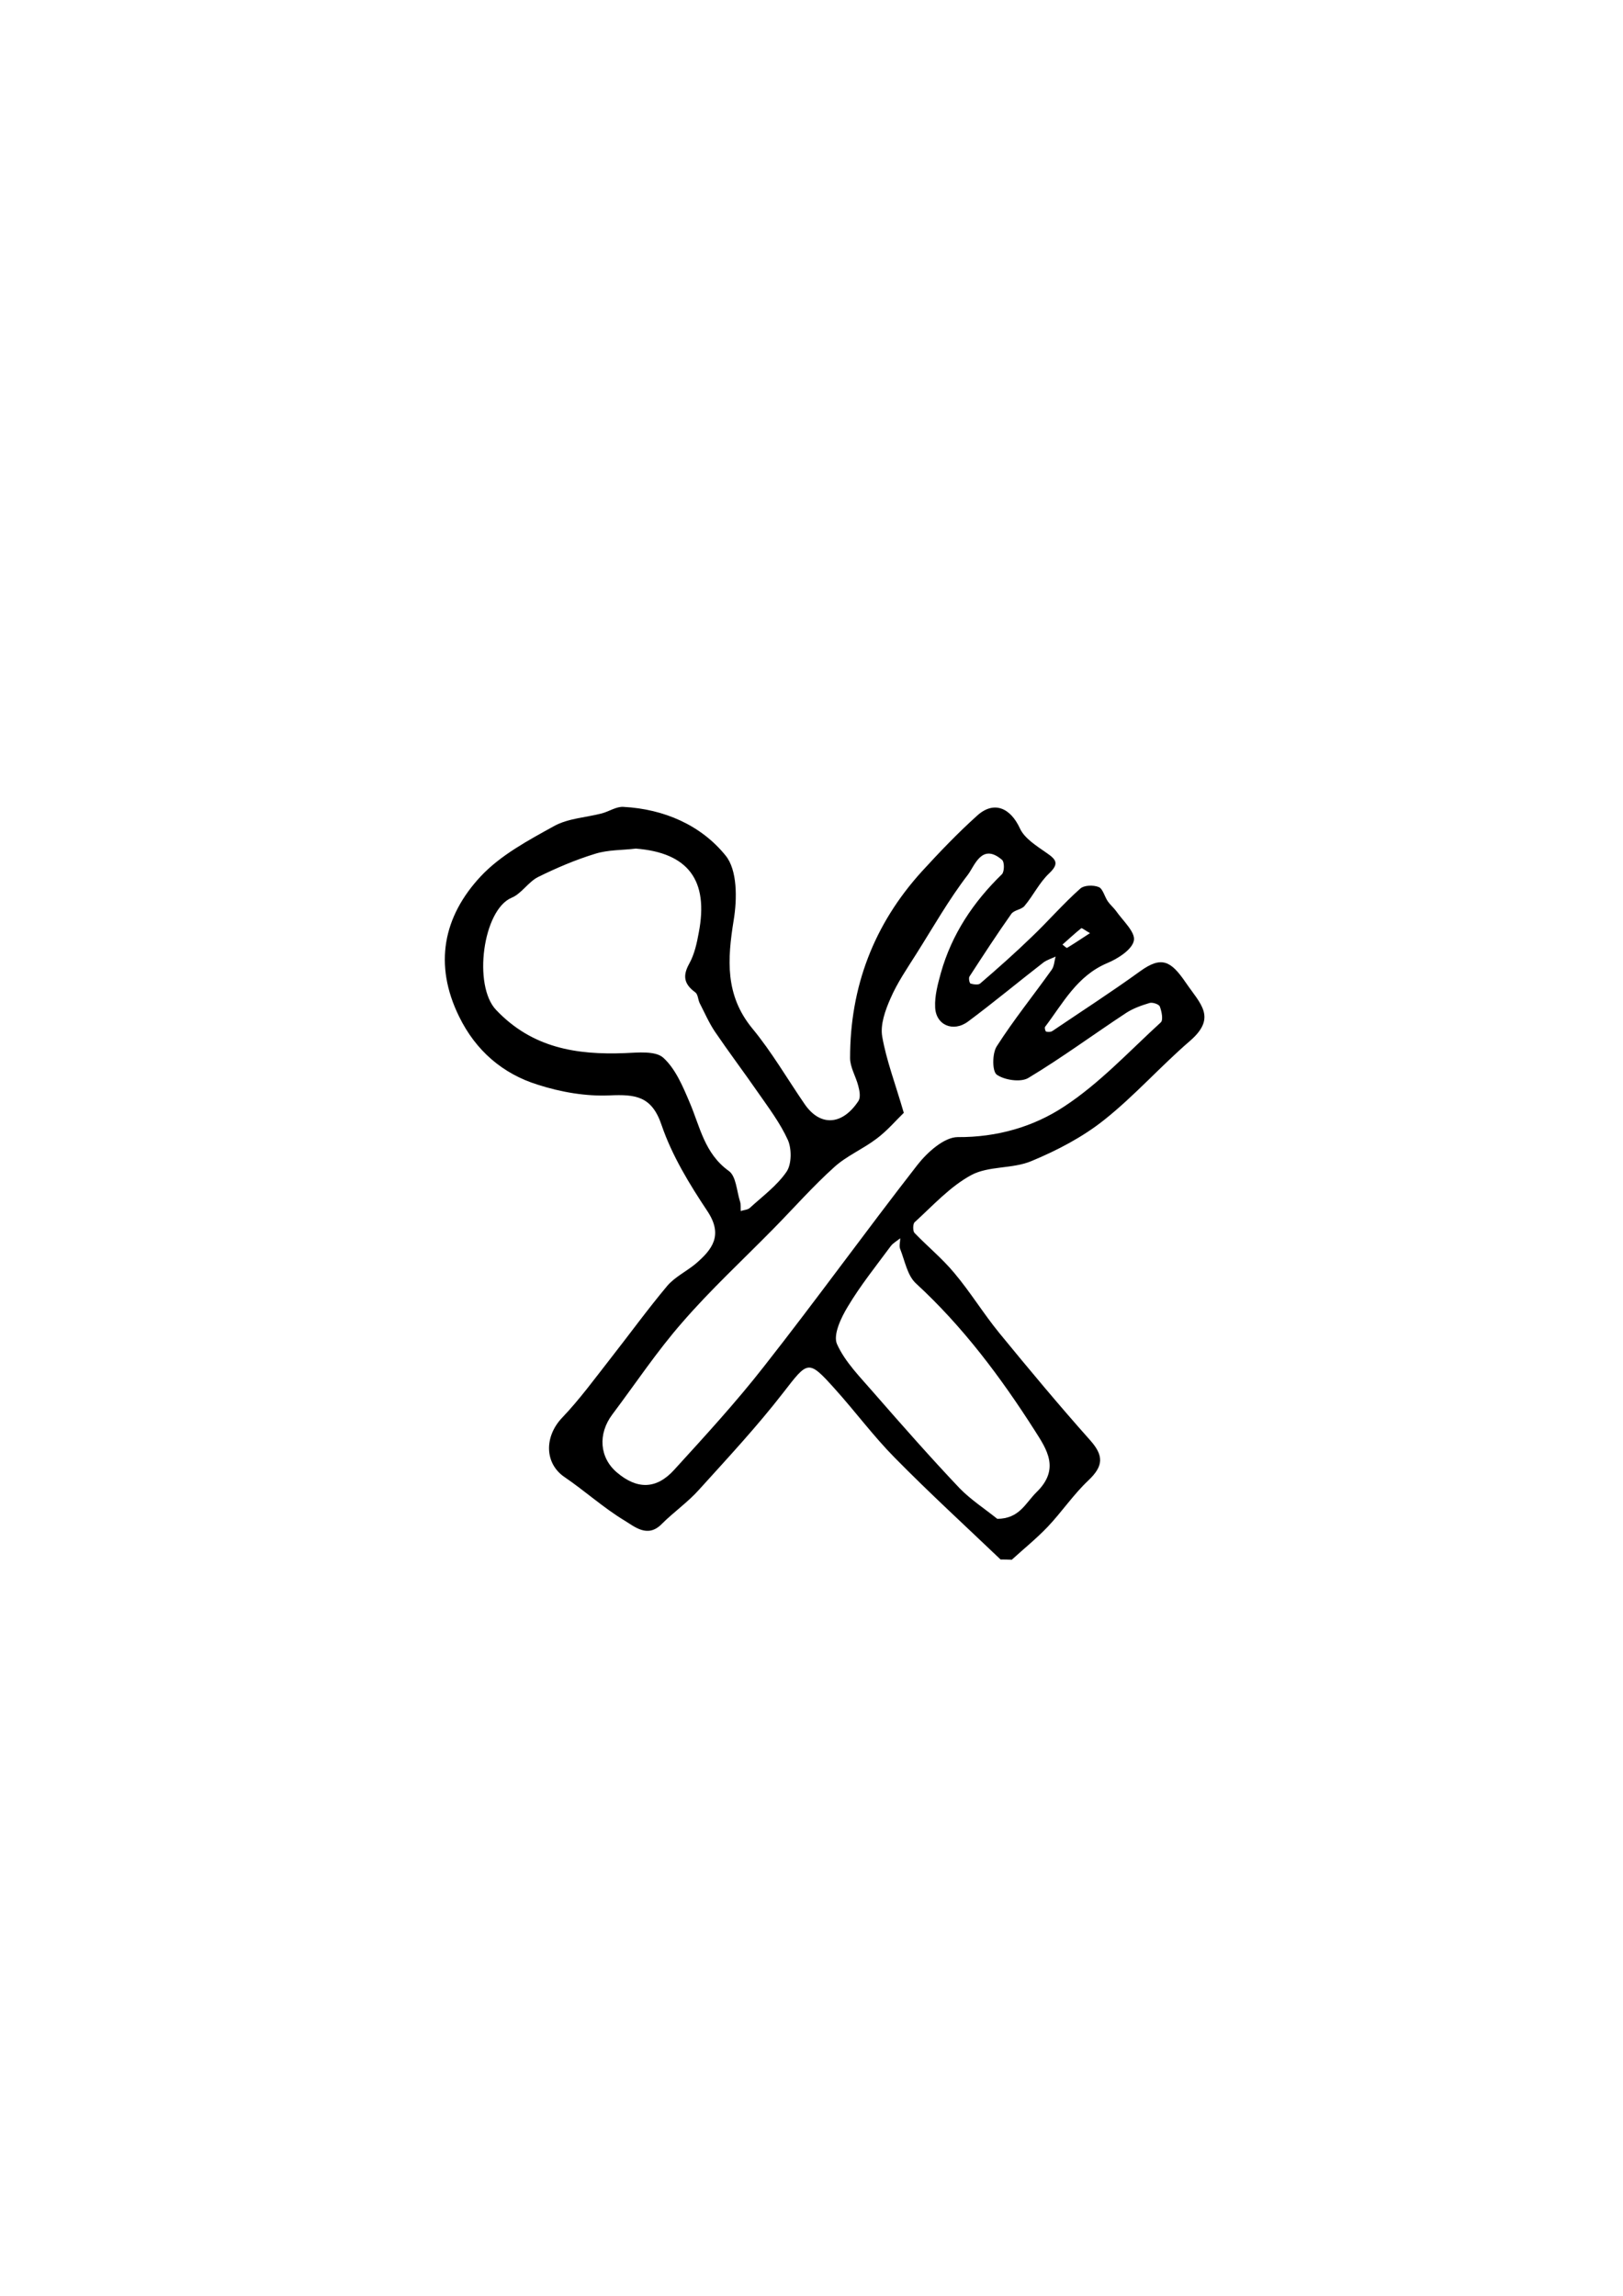<?xml version="1.0" encoding="utf-8"?>
<!-- Generator: Adobe Illustrator 23.0.0, SVG Export Plug-In . SVG Version: 6.00 Build 0)  -->
<svg version="1.1" id="Layer_1" xmlns="http://www.w3.org/2000/svg" xmlns:xlink="http://www.w3.org/1999/xlink" x="0px" y="0px"
	 viewBox="0 0 595.3 841.9" style="enable-background:new 0 0 595.3 841.9;" xml:space="preserve">
<g>
	<g>
		<path d="M367,571.9c-13-12.4-26.2-24.5-38.8-37.3c-7.9-8-14.6-17.1-22.1-25.4c-9.7-10.8-9.8-10.1-18.8,1.5
			c-9.6,12.4-20.4,24-30.9,35.6c-4.1,4.6-9.3,8.2-13.7,12.6c-5.1,5.2-9.9,1-13.5-1.2c-7.8-4.7-14.6-10.9-22.1-16
			c-7.4-5-7.5-14.8-1-21.7c6.5-6.8,12.1-14.5,17.9-21.9c6.9-8.8,13.5-17.9,20.7-26.5c2.8-3.3,7-5.3,10.4-8.1
			c6.2-5.3,10.2-10.5,4.4-19.3c-6.6-9.9-13-20.4-16.8-31.5c-3.6-10.8-9.6-11.4-19.1-11c-8.7,0.4-17.9-1.2-26.3-3.9
			c-12.9-4-22.8-12.5-28.9-25c-9.4-19.1-5.8-36.7,7.9-51.4c7.3-7.8,17.4-13.2,27-18.5c5.1-2.8,11.6-3.1,17.4-4.6
			c2.7-0.7,5.4-2.6,8-2.4c14.9,0.8,28.4,6.7,37.4,17.8c4.4,5.3,4.3,16,3,23.8c-2.3,14.3-3.2,27.4,6.8,39.6
			c7.2,8.7,12.9,18.6,19.3,27.9c5.7,8.2,13.8,7.7,19.7-1.3c0.8-1.3,0.4-3.7-0.1-5.5c-0.9-3.5-3-6.8-3-10.2c0-26.1,8.7-49,26.3-68.4
			c6.5-7.1,13.1-14,20.2-20.4c6.2-5.7,12.3-3,15.8,4.6c1.7,3.7,6.1,6.4,9.8,9c3.5,2.4,4.7,3.9,0.9,7.5c-3.6,3.4-5.8,8.1-9,11.9
			c-1.1,1.4-3.9,1.5-4.9,3c-5.3,7.5-10.3,15.2-15.3,22.9c-0.4,0.6,0,2.5,0.4,2.6c1.1,0.3,2.9,0.6,3.6-0.1
			c6.4-5.5,12.7-11.1,18.7-16.9c6.1-5.8,11.6-12.2,17.9-17.8c1.4-1.3,4.8-1.4,6.8-0.6c1.5,0.6,2.1,3.4,3.3,5.2
			c0.9,1.3,2.1,2.3,3,3.5c2.5,3.6,7.2,7.8,6.6,10.9c-0.6,3.3-5.9,6.7-9.8,8.3c-11.1,4.7-16.2,14.7-22.8,23.4
			c-0.2,0.3,0.1,1.6,0.4,1.7c0.7,0.2,1.7,0.2,2.3-0.2c10.8-7.3,21.8-14.4,32.3-22c7.8-5.6,11.2-3.7,16.6,4.2
			c5.4,7.9,11.5,12.8,1.6,21.4c-10.8,9.3-20.4,20.2-31.5,29c-7.9,6.3-17.3,11.2-26.7,15.1c-6.9,2.9-15.6,1.7-22,5.1
			c-7.8,4.2-14.1,11.2-20.8,17.3c-0.7,0.6-0.7,3.2-0.1,3.9c4.8,5,10.2,9.4,14.6,14.7c5.9,7,10.7,14.9,16.5,22
			c10.9,13.3,21.9,26.5,33.3,39.3c5.1,5.7,5,9.5-0.6,14.8c-5.5,5.2-9.7,11.5-14.9,17c-4.1,4.3-8.8,8.1-13.2,12.1
			C369.7,571.9,368.3,571.9,367,571.9z M331.5,408.1c-2.9,2.8-6.1,6.6-10,9.5c-5,3.8-11,6.3-15.5,10.4c-7.9,7.1-15,15.2-22.5,22.8
			c-11.1,11.3-22.8,22.1-33.2,34.1c-9.3,10.6-17.2,22.5-25.7,33.8c-5.4,7.2-4.7,15.9,1.7,21.3c7.3,6.2,14.4,6.3,21-1
			c11.3-12.4,22.7-24.8,33-38c19.1-24.3,37.2-49.4,56.2-73.8c3.6-4.6,9.8-10.2,14.8-10.2c14.4,0.1,27.8-3.8,39-11.2
			c13-8.5,23.9-20.3,35.5-30.9c0.9-0.9,0.3-4-0.4-5.8c-0.3-0.8-2.6-1.6-3.7-1.3c-3,0.9-6.1,2-8.7,3.7c-12,7.9-23.5,16.4-35.8,23.8
			c-2.8,1.7-8.8,0.8-11.6-1.2c-1.7-1.2-1.7-7.8,0-10.4c6.2-9.7,13.4-18.6,20.1-28c1-1.3,1-3.3,1.5-4.9c-1.5,0.7-3.1,1.2-4.4,2.1
			c-9.3,7.2-18.3,14.7-27.7,21.7c-5.5,4.1-11.9,1.3-12.1-5.3c-0.2-4.1,1-8.5,2.1-12.5c4-14.2,11.9-26,22.4-36.2c0.9-0.9,1-4.5,0-5.3
			c-7.4-6.3-10,2.2-12.5,5.5c-7,9.1-12.7,19.2-18.9,29c-3.4,5.4-7,10.6-9.5,16.4c-1.9,4.3-3.8,9.6-3,14
			C325.1,388.8,328.3,397.1,331.5,408.1z M233.2,311.2c-4.8,0.6-10.1,0.4-14.9,1.9c-7.2,2.2-14.2,5.2-20.9,8.5
			c-3.6,1.8-6.1,6.1-9.7,7.6c-10.6,4.4-14.3,32.3-5.7,41.2c13.2,13.9,29.4,16.5,47.2,15.8c4.8-0.2,11.2-0.9,14.1,1.7
			c4.5,4.1,7.2,10.6,9.7,16.5c3.8,8.9,5.4,18.6,14.3,25c2.7,1.9,2.9,7.3,4.1,11.1c0.4,1.1,0.2,2.4,0.3,3.6c1.2-0.4,2.6-0.4,3.4-1.2
			c4.6-4.2,9.9-8.1,13.4-13.2c1.9-2.8,1.9-8.4,0.5-11.6c-2.8-6.2-7.1-11.9-11-17.5c-5.2-7.5-10.7-14.8-15.8-22.3
			c-2.2-3.3-3.8-7-5.6-10.5c-0.6-1.3-0.6-3.2-1.6-3.9c-4.1-3-4.7-6-2.2-10.5c1.9-3.4,2.8-7.5,3.5-11.4
			C260,322.8,252.4,312.7,233.2,311.2z M365.8,557c8.1-0.1,10.2-5.6,14.3-9.7c8.8-8.5,3.9-15.7-0.5-22.6
			c-12.5-19.6-26.4-38.2-43.7-54.1c-3.1-2.9-4-8.2-5.7-12.5c-0.5-1.1,0-2.7,0-4c-1.2,1-2.6,1.7-3.5,2.9
			c-5.4,7.3-11.1,14.4-15.7,22.1c-2.5,4.1-5.5,10.4-4,13.8c3,6.7,8.7,12.3,13.6,18c10.3,11.8,20.6,23.5,31.4,34.9
			C356.1,550,361.2,553.3,365.8,557z M399.8,342.2c-1.8-1-3-2-3.2-1.8c-2.4,1.9-4.6,4-6.9,6c0.6,0.4,1.4,1.3,1.7,1.2
			C393.9,346.1,396.4,344.4,399.8,342.2z"/>
	</g>
</g>
</svg>
